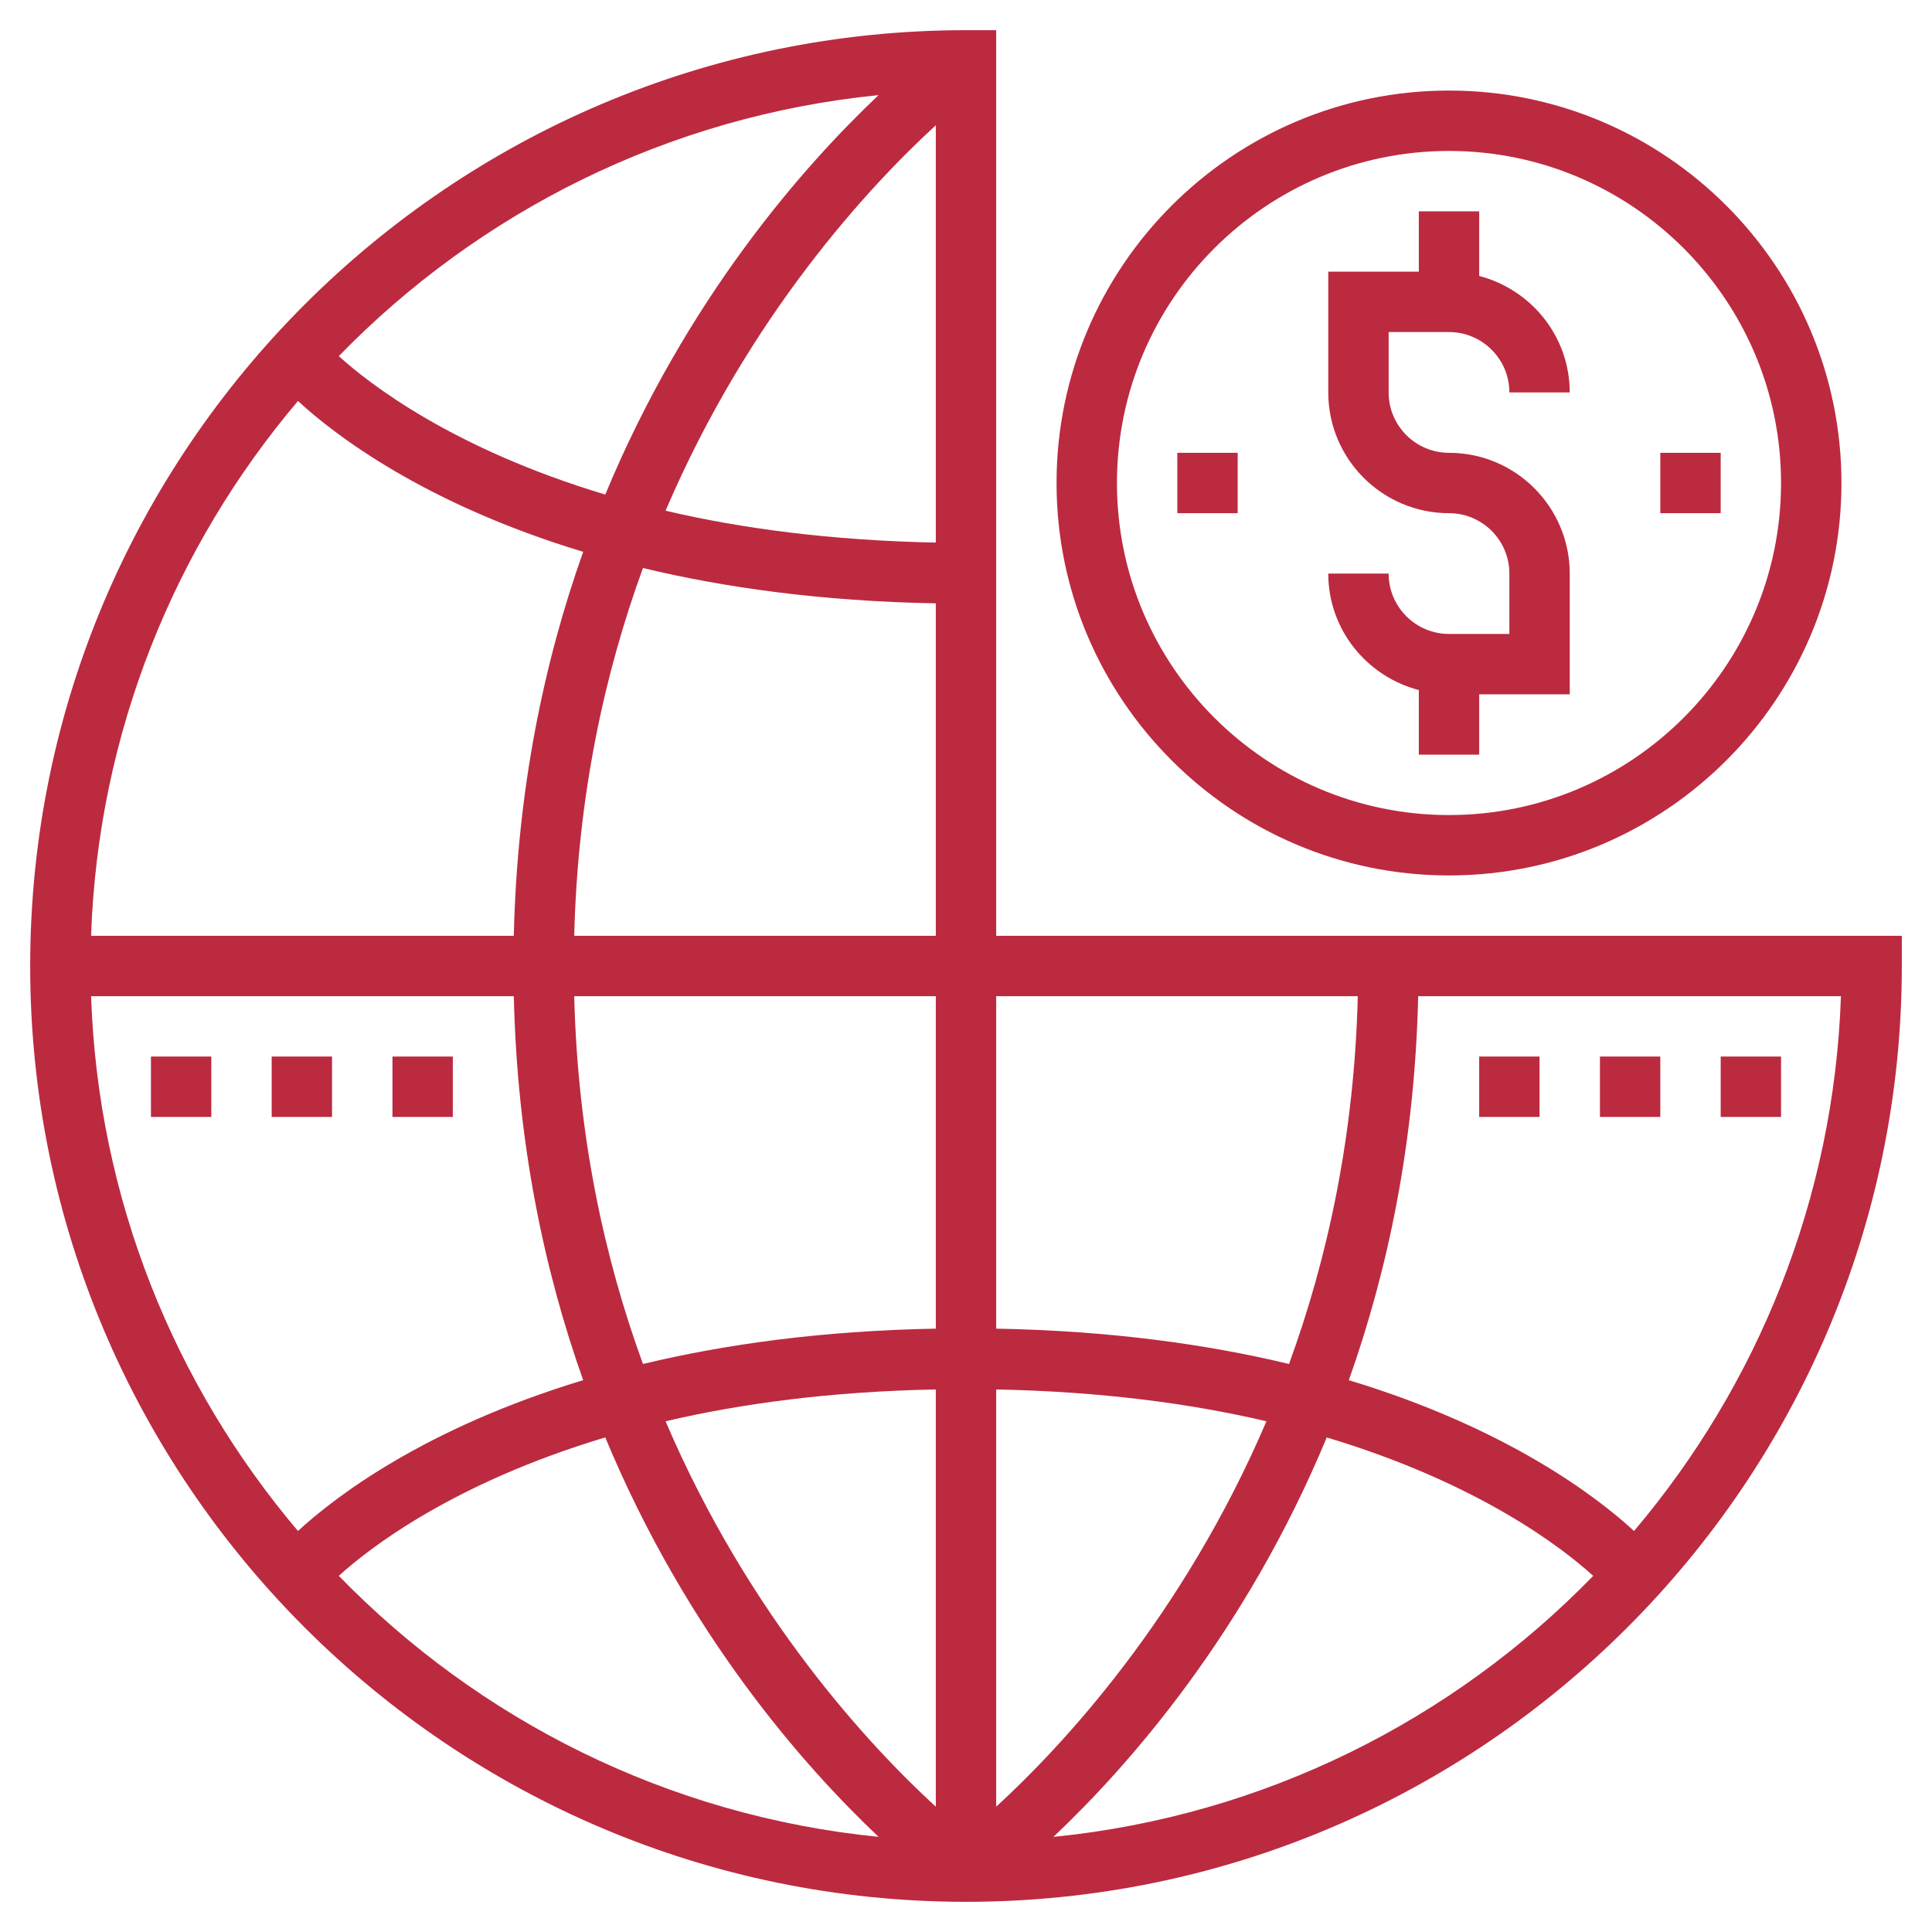 <svg width="61" height="61" viewBox="0 0 61 61" fill="none" xmlns="http://www.w3.org/2000/svg">
<path d="M45.75 20.016C44.699 20.016 43.844 19.161 43.844 18.109H41.938C41.938 19.88 43.157 21.36 44.797 21.787V23.828H46.703V21.922H49.562V18.109C49.562 16.007 47.853 14.297 45.75 14.297C44.699 14.297 43.844 13.442 43.844 12.391V10.484H45.75C46.801 10.484 47.656 11.339 47.656 12.391H49.562C49.562 10.62 48.343 9.14 46.703 8.713V6.672H44.797V8.578H41.938V12.391C41.938 14.493 43.647 16.203 45.75 16.203C46.801 16.203 47.656 17.058 47.656 18.109V20.016H45.75Z" fill="#BC2A40"/>
<path d="M52.422 14.297H54.328V16.203H52.422V14.297Z" fill="#BC2A40"/>
<path d="M37.172 14.297H39.078V16.203H37.172V14.297Z" fill="#BC2A40"/>
<path d="M31.453 29.547V0.953H30.5C14.207 0.953 0.953 14.208 0.953 30.5C0.953 46.792 14.207 60.047 30.5 60.047C46.793 60.047 60.047 46.792 60.047 30.5V29.547H31.453ZM42.87 31.453C42.761 35.86 41.916 39.734 40.699 43.066C38.122 42.446 35.057 42.016 31.453 41.95V31.453H42.87ZM29.547 3.955V17.131C26.239 17.066 23.398 16.685 21.014 16.125C23.661 9.939 27.462 5.869 29.547 3.955ZM29.547 19.05V29.547H18.13C18.239 25.14 19.084 21.266 20.301 17.934C22.878 18.555 25.943 18.984 29.547 19.05V19.05ZM29.547 31.453V41.95C25.943 42.016 22.878 42.446 20.301 43.066C19.084 39.733 18.239 35.86 18.13 31.453H29.547ZM29.547 43.87V57.044C27.462 55.131 23.661 51.06 21.014 44.875C23.398 44.315 26.239 43.934 29.547 43.87ZM31.453 57.044V43.87C34.761 43.934 37.602 44.315 39.986 44.875C37.339 51.061 33.538 55.131 31.453 57.044ZM27.74 3.003C25.392 5.221 21.687 9.41 19.11 15.615C14.301 14.171 11.662 12.121 10.697 11.244C15.117 6.699 21.084 3.668 27.74 3.003V3.003ZM9.408 12.661C10.55 13.714 13.376 15.899 18.413 17.423C17.177 20.899 16.328 24.939 16.223 29.547H2.876C3.095 23.124 5.519 17.253 9.408 12.661V12.661ZM16.223 31.453C16.328 36.06 17.177 40.101 18.413 43.577C13.376 45.101 10.55 47.286 9.408 48.339C5.519 43.746 3.095 37.876 2.876 31.453H16.223ZM10.697 49.755C11.661 48.879 14.301 46.828 19.11 45.384C21.688 51.589 25.392 55.778 27.74 57.996C21.084 57.332 15.117 54.301 10.697 49.755V49.755ZM33.26 57.997C35.608 55.779 39.313 51.59 41.89 45.385C46.699 46.829 49.339 48.879 50.303 49.756C45.883 54.301 39.916 57.332 33.26 57.997ZM51.592 48.339C50.45 47.286 47.624 45.101 42.587 43.577C43.823 40.101 44.672 36.062 44.777 31.453H58.125C57.905 37.876 55.481 43.746 51.592 48.339Z" fill="#BC2A40"/>
<path d="M45.75 27.641C52.582 27.641 58.141 22.082 58.141 15.25C58.141 8.418 52.582 2.859 45.75 2.859C38.918 2.859 33.359 8.418 33.359 15.25C33.359 22.082 38.918 27.641 45.75 27.641ZM45.75 4.766C51.531 4.766 56.234 9.469 56.234 15.25C56.234 21.031 51.531 25.734 45.75 25.734C39.969 25.734 35.266 21.031 35.266 15.25C35.266 9.469 39.969 4.766 45.75 4.766Z" fill="#BC2A40"/>
<path d="M54.328 33.359H56.234V35.266H54.328V33.359Z" fill="#BC2A40"/>
<path d="M50.516 33.359H52.422V35.266H50.516V33.359Z" fill="#BC2A40"/>
<path d="M46.703 33.359H48.609V35.266H46.703V33.359Z" fill="#BC2A40"/>
<path d="M12.391 33.359H14.297V35.266H12.391V33.359Z" fill="#BC2A40"/>
<path d="M8.578 33.359H10.484V35.266H8.578V33.359Z" fill="#BC2A40"/>
<path d="M4.766 33.359H6.672V35.266H4.766V33.359Z" fill="#BC2A40"/>
</svg>
